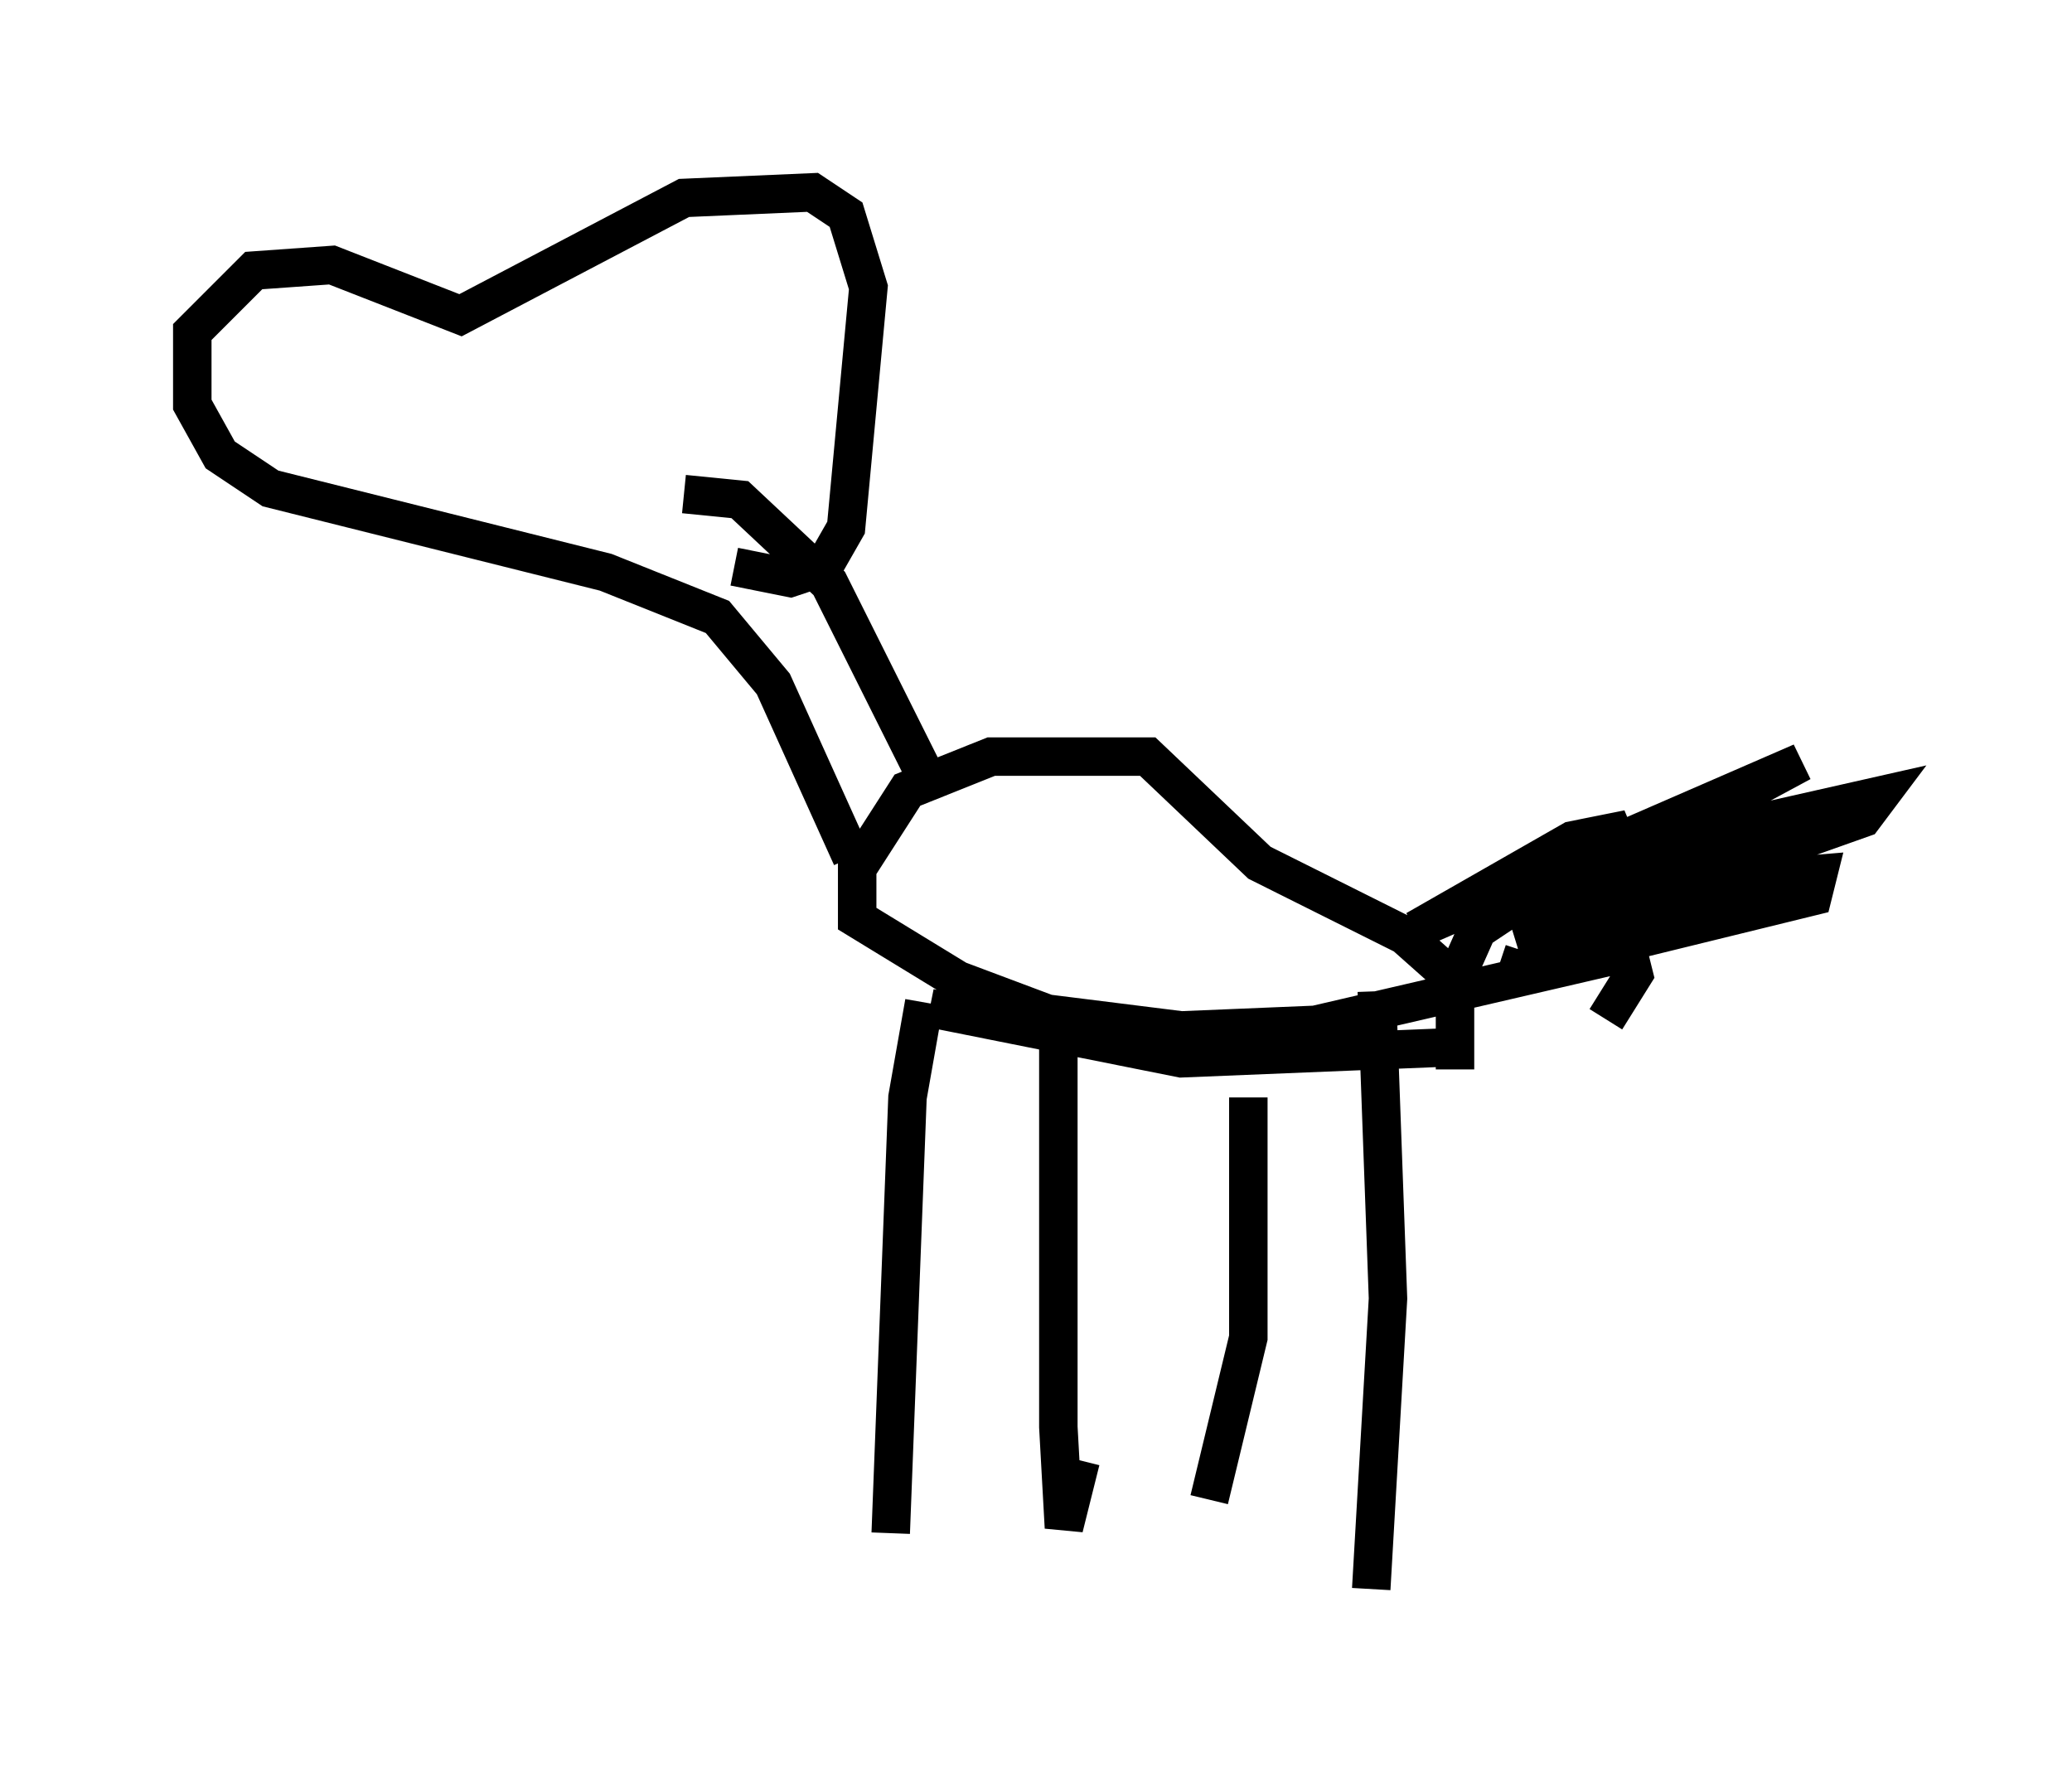 <?xml version="1.0" encoding="utf-8" ?>
<svg baseProfile="full" height="46.313" version="1.1" width="53.866" xmlns="http://www.w3.org/2000/svg" xmlns:ev="http://www.w3.org/2001/xml-events" xmlns:xlink="http://www.w3.org/1999/xlink"><defs /><rect fill="white" height="46.313" width="53.866" x="0" y="0" /><path d="M24.464, 25.48 m-0.436, 0.581 l-0.436, 2.469 -0.436, 11.33 m12.637, -14.089 l0.291, 7.989 -0.436, 7.553 m-8.134, -14.235 l0.0, 10.022 0.145, 2.615 l0.436, -1.743 m4.358, -9.441 l0.0, 6.246 -1.017, 4.212 m-7.263, -12.782 l6.536, 1.307 7.117, -0.291 l0.0, -1.743 0.581, -1.307 l3.922, -2.615 -1.453, 0.291 l-4.067, 2.324 10.022, -4.358 l-7.553, 4.067 5.084, -2.179 l4.503, -1.017 -0.436, 0.581 l-9.006, 3.196 6.101, -1.598 l1.743, -0.145 -0.145, 0.581 l-7.698, 1.888 -0.436, -0.145 m-1.162, 2.76 l0.0, -2.324 -1.307, -1.162 l-3.777, -1.888 -2.905, -2.76 l-4.067, 0.0 -2.179, 0.872 l-1.307, 2.034 0.0, 1.307 l2.615, 1.598 2.324, 0.872 l3.486, 0.436 3.486, -0.145 l8.134, -1.888 0.145, 0.581 l-0.726, 1.162 m-17.721, -6.391 l-2.469, -4.939 -2.324, -2.179 l-1.453, -0.145 m4.358, 9.441 l-2.034, -4.503 -1.453, -1.743 l-2.905, -1.162 -8.715, -2.179 l-1.307, -0.872 -0.726, -1.307 l0.0, -1.888 1.598, -1.598 l2.034, -0.145 3.341, 1.307 l5.81, -3.05 3.341, -0.145 l0.872, 0.581 0.581, 1.888 l-0.581, 6.246 -0.581, 1.017 l-0.872, 0.291 -1.453, -0.291 " fill="none" stroke="black" stroke-width="1" /></svg>